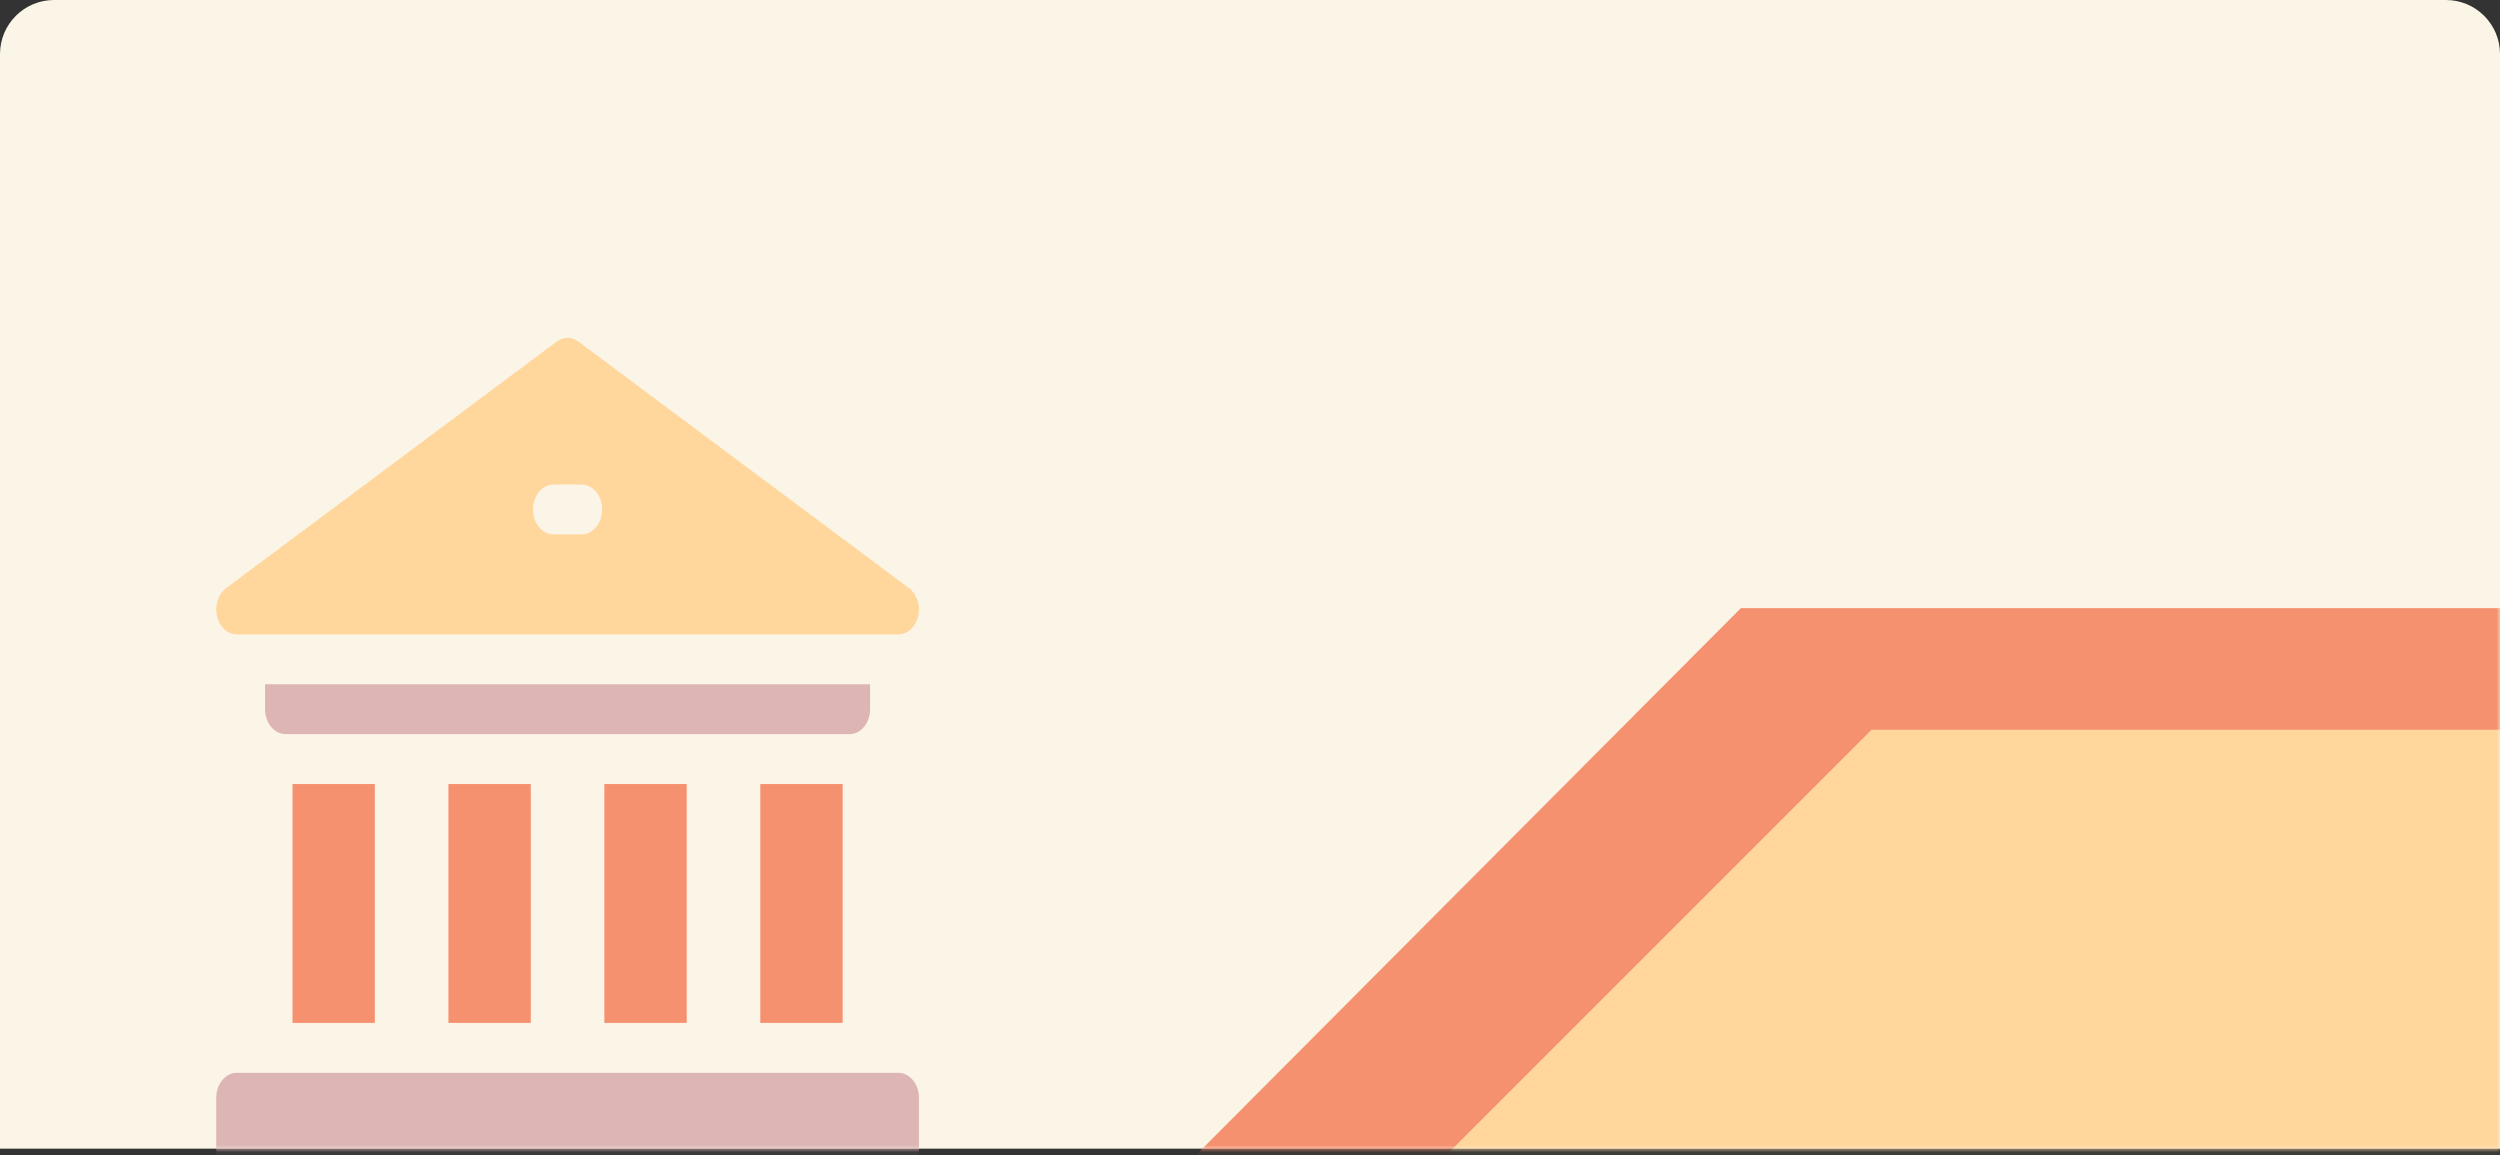 <svg width="370" height="171" viewBox="0 0 370 171" fill="none" xmlns="http://www.w3.org/2000/svg">
<rect x="0" y="0" width="370" height="171" fill="#333333" stroke="none"/>
<path d="M0 8C0 3.582 3.582 0 8 0H362C366.418 0 370 3.582 370 8V170H0V8Z" fill="#FBF5E8"/>
<mask id="mask0" mask-type="alpha" maskUnits="userSpaceOnUse" x="0" y="0" width="370" height="171">
<path d="M0 8C0 3.582 3.582 0 8 0H362C366.418 0 370 3.582 370 8V170.043H0V8Z" fill="#FF7373"/>
</mask>
<g mask="url(#mask0)">
<g clip-path="url(#clip0)">
<path d="M112.524 116.038H124.711V151.391H112.524V116.038Z" fill="#F69170"/>
<path d="M89.446 116.038H101.633V151.391H89.446V116.038Z" fill="#F69170"/>
<path d="M66.367 116.038H78.554V151.391H66.367V116.038Z" fill="#F69170"/>
<path d="M43.289 116.038H55.476V151.391H43.289V116.038Z" fill="#F69170"/>
<path d="M128.774 104.964V101.272H39.227V104.964C39.227 107.003 40.591 108.655 42.274 108.655H125.727C127.409 108.655 128.774 107.003 128.774 104.964Z" fill="#DEB5B5"/>
<path d="M132.952 158.773H35.051C33.368 158.773 32.004 160.426 32.004 162.465V172.309C32.004 174.348 33.368 176 35.051 176H132.952C134.635 176 135.999 174.348 135.999 172.309V162.465C135.999 160.426 134.635 158.773 132.952 158.773Z" fill="#DEB5B5"/>
<path d="M35.048 93.889H132.954C134.317 93.889 135.515 92.792 135.886 91.203C136.257 89.614 135.712 87.92 134.551 87.054L85.598 50.548C84.619 49.817 83.384 49.817 82.404 50.548L33.451 87.054C32.29 87.921 31.746 89.614 32.117 91.203C32.488 92.792 33.686 93.889 35.048 93.889ZM81.93 71.712H86.073C87.756 71.712 89.12 73.365 89.12 75.403C89.12 77.442 87.756 79.095 86.073 79.095H81.93C80.247 79.095 78.883 77.442 78.883 75.403C78.883 73.365 80.247 71.712 81.93 71.712Z" fill="#FFD79C"/>
</g>
<path d="M257.652 90L165 183H410V90H257.652Z" fill="#F69170"/>
<path d="M277 108L202.5 182.5H399.5V108H277Z" fill="#FFD79C"/>
</g>
<defs>
<clipPath id="clip0">
<rect width="104" height="126" fill="white" transform="translate(32 50)"/>
</clipPath>
</defs>
</svg>

